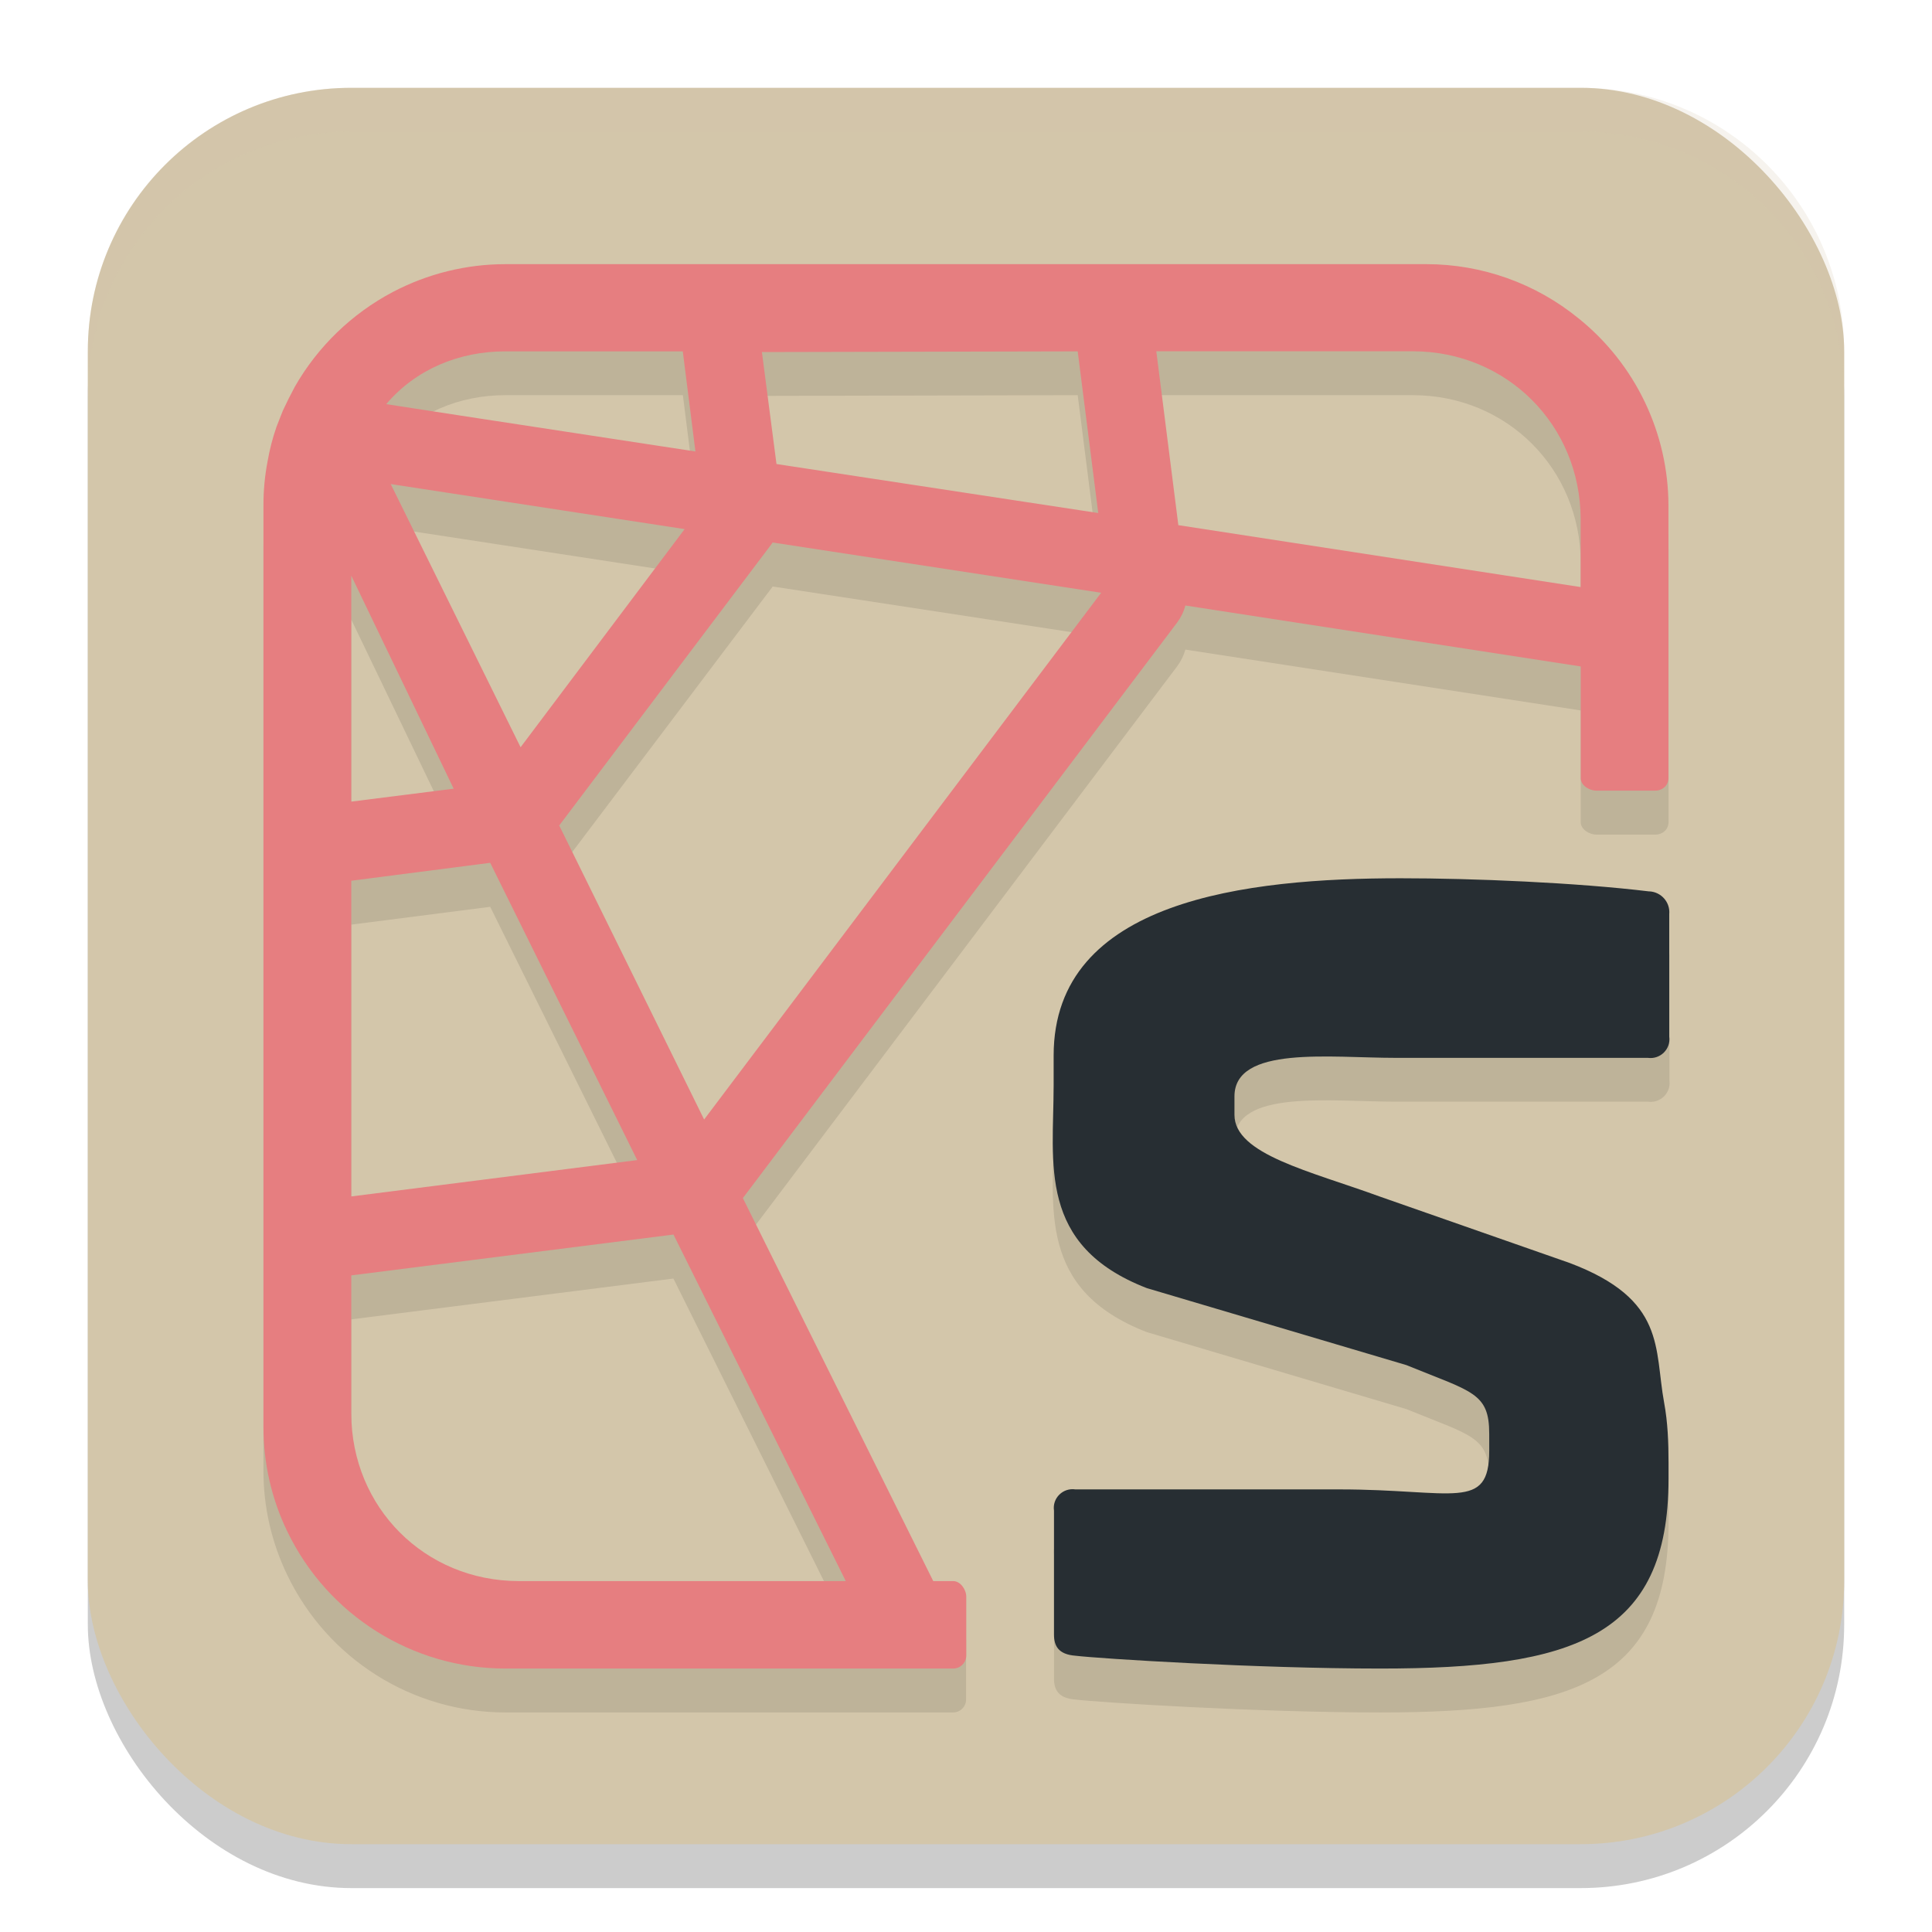 <svg xmlns="http://www.w3.org/2000/svg" width="22" height="22" version="1.1">
 <rect style="opacity:0.2" width="20" height="20" x="1" y="1.5" rx="3" ry="3"/>
 <rect style="fill:#d3c6aa" width="20" height="20" x="1" y="1" rx="3" ry="3"/>
 <path style="opacity:0.1" class="a" d="m 5.756,3.508 c -0.448,-1.83e-4 -0.887,0.11 -1.283,0.318 -0.467,0.247 -0.855,0.62 -1.117,1.078 -0.05,0.093 -0.092,0.181 -0.135,0.273 -0.024,0.063 -0.051,0.125 -0.072,0.186 C 3.105,5.489 3.071,5.617 3.049,5.748 3.016,5.918 2.999,6.092 3,6.266 v 10.48 c -0.001,0.414 0.093,0.821 0.273,1.193 0.46,0.954 1.424,1.561 2.482,1.561 h 5.098 c 0.082,0 0.148,-0.066 0.148,-0.148 v -0.67 c 0,-0.082 -0.066,-0.178 -0.148,-0.178 H 10.627 L 8.459,14.143 13.404,7.588 c 0.043,-0.058 0.075,-0.122 0.094,-0.191 L 18,8.09 V 9.363 c 5e-4,0.082 0.098,0.141 0.18,0.141 h 0.672 C 18.933,9.503 18.999,9.445 19,9.363 V 6.266 C 19,5.434 18.624,4.646 17.977,4.125 17.487,3.725 16.874,3.508 16.242,3.508 Z m 0,0.992 h 0.006 2.014 L 7.92,5.641 5.244,5.232 4.398,5.102 C 4.737,4.703 5.233,4.499 5.756,4.5 Z m 6.516,0 0.234,1.842 L 8.842,5.783 8.678,4.508 Z m 0.896,0 H 16.094 C 17.162,4.503 17.997,5.34 18,6.408 V 7.186 L 13.42,6.48 Z M 4.449,6.012 7.797,6.525 5.928,9.008 Z M 8.795,6.678 12.539,7.25 8.018,13.248 6.367,9.9 8.795,6.684 Z M 4,7.055 5.166,9.48 4,9.627 Z M 5.582,10.326 7.256,13.709 4,14.123 v -3.594 z M 15.945,10.5 c -1.738,0 -3.947,0.242 -3.947,2.02 v 0.338 c 0,0.888 -0.191,1.826 1.061,2.311 l 2.957,0.877 c 0.747,0.305 0.941,0.313 0.941,0.781 v 0.193 c 0,0.694 -0.406,0.439 -1.705,0.439 h -3.006 c -0.142,-0.021 -0.265,0.101 -0.244,0.242 v 1.412 c 0,0.129 0.049,0.225 0.244,0.24 C 12.522,19.386 14.305,19.5 15.719,19.5 17.913,19.5 19,19.147 19,17.338 v -0.18 c 0,-0.234 -0.008,-0.464 -0.049,-0.686 -0.113,-0.619 0.025,-1.176 -1.076,-1.592 L 15.715,14.125 c -0.795,-0.291 -1.656,-0.481 -1.656,-0.932 v -0.209 c 0,-0.582 1.089,-0.439 1.836,-0.439 h 2.871 c 0.142,0.02 0.264,-0.101 0.244,-0.242 V 10.908 C 19.021,10.774 18.917,10.657 18.781,10.65 17.956,10.55 16.776,10.5 15.945,10.5 Z M 7.668,14.559 9.631,18.504 H 5.906 C 4.838,18.501 4.003,17.666 4,16.598 v -1.574 z"/>
 <path style="fill:#272e33" class="a" d="m 18.781,10.15 c 0.136,0.007 0.239,0.124 0.227,0.259 v 1.395 c 0.02,0.141 -0.102,0.262 -0.244,0.242 h -2.871 c -0.747,0 -1.836,-0.143 -1.836,0.439 v 0.21 c 0,0.45 0.861,0.64 1.657,0.931 l 2.161,0.756 c 1.101,0.416 0.961,0.973 1.075,1.592 C 18.991,16.195 19,16.424 19,16.658 v 0.18 C 19,18.647 17.913,19 15.719,19 c -1.413,0 -3.196,-0.113 -3.473,-0.146 -0.195,-0.015 -0.244,-0.113 -0.244,-0.241 v -1.411 c -0.021,-0.142 0.101,-0.263 0.244,-0.242 h 3.006 c 1.299,0 1.706,0.254 1.706,-0.44 v -0.194 c 0,-0.468 -0.195,-0.476 -0.942,-0.781 l -2.957,-0.877 c -1.251,-0.485 -1.061,-1.421 -1.061,-2.309 v -0.339 c 0,-1.777 2.21,-2.019 3.948,-2.019 0.831,-3.59e-4 2.011,0.05 2.836,0.15 z"/>
 <path style="opacity:0.2;fill:#d3c6aa" d="M 4,1 C 2.338,1 1,2.338 1,4 v 0.5 c 0,-1.662 1.338,-3 3,-3 h 14 c 1.662,0 3,1.338 3,3 V 4 C 21,2.338 19.662,1 18,1 Z"/>
 <path style="fill:#e67e80" class="b" d="M 17.976,3.626 C 17.486,3.226 16.874,3.008 16.242,3.008 H 5.757 c -0.448,-1.83e-4 -0.888,0.109 -1.284,0.317 -0.467,0.247 -0.854,0.621 -1.116,1.079 -0.05,0.093 -0.093,0.18 -0.136,0.272 -0.024,0.063 -0.051,0.126 -0.073,0.186 -0.044,0.126 -0.077,0.255 -0.1,0.386 -0.033,0.17 -0.049,0.343 -0.048,0.516 V 16.246 c -0.001,0.414 0.092,0.822 0.272,1.194 C 3.732,18.394 4.698,19.001 5.757,19 h 5.097 c 0.082,0 0.149,-0.067 0.149,-0.149 v -0.669 c 0,-0.082 -0.067,-0.178 -0.149,-0.178 H 10.627 L 8.459,13.643 13.405,7.088 c 0.043,-0.058 0.075,-0.123 0.093,-0.193 l 4.502,0.694 v 1.273 c 5e-4,0.082 0.097,0.141 0.178,0.141 h 0.672 c 0.082,-5e-4 0.148,-0.06 0.149,-0.141 v -3.098 c 5e-4,-0.831 -0.376,-1.618 -1.024,-2.139 z m -5.704,0.375 0.234,1.841 -3.664,-0.558 -0.166,-1.275 z m -6.51,0 h 2.013 l 0.144,1.14 -2.677,-0.409 -0.844,-0.13 c 0.338,-0.399 0.835,-0.602 1.358,-0.601 z M 7.796,6.025 5.928,8.509 4.449,5.512 Z M 4,6.555 5.166,8.981 4,9.128 Z M 4,10.029 5.582,9.825 7.256,13.21 4,13.624 Z m 5.631,7.975 H 5.905 C 4.837,18.002 4.003,17.166 4,16.097 V 14.523 L 7.669,14.058 Z M 8.018,12.748 6.368,9.4 8.795,6.183 v -0.006 l 3.744,0.573 z m 9.981,-6.063 -4.581,-0.705 -0.251,-1.98 h 2.925 c 1.068,0.003 1.904,0.841 1.907,1.909 z"/>
</svg>
